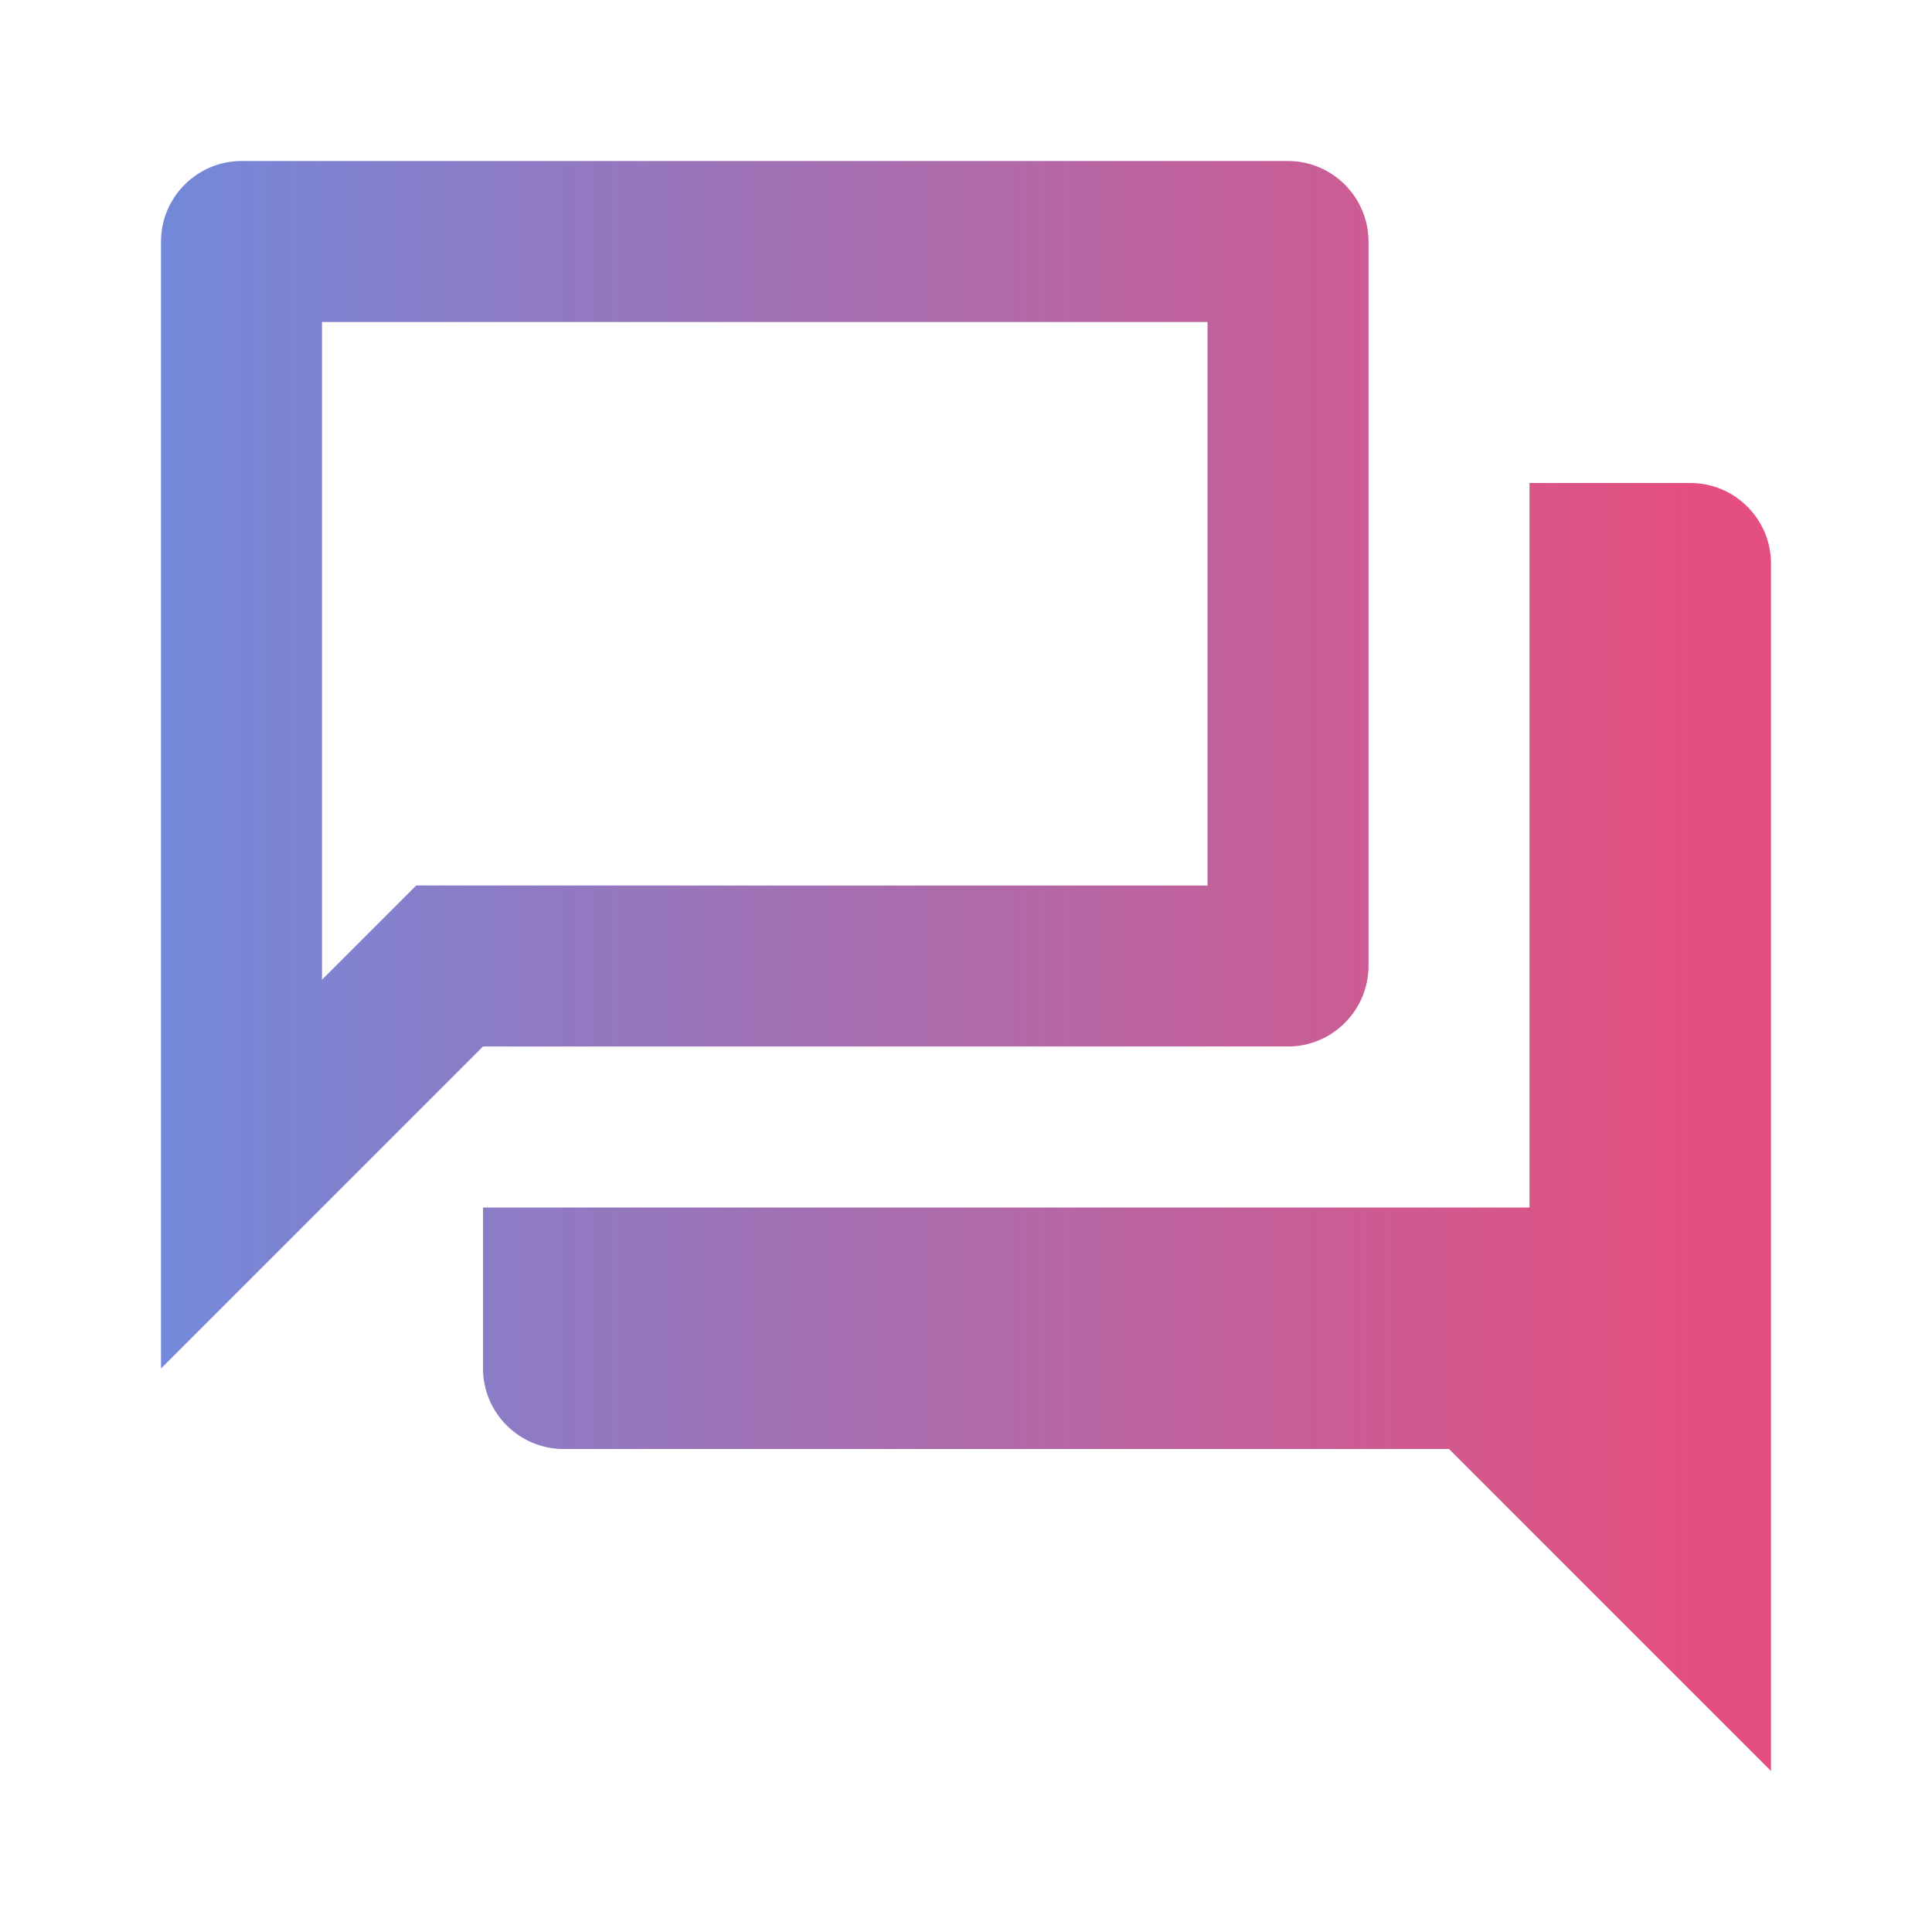 <svg
      xmlns="http://www.w3.org/2000/svg"
      viewBox="0 0 24 24"
      fill="url(#grad)"
    >
      <path d="M0 0h24v24H0V0z" fill="none" />
      <path
        d="M15 4v7H5.17L4 12.17V4h11m1-2H3c-.55 0-1 .45-1 1v14l4-4h10c.55 0 1-.45 1-1V3c0-.55-.45-1-1-1zm5 4h-2v9H6v2c0 .55.45 1 1 1h11l4 4V7c0-.55-.45-1-1-1z"
      />
       <defs>
        <linearGradient id="grad">
          <stop offset="0%" stop-color="#7289da"/>
          <stop offset="95%" stop-color="#e54f7f"/> 
        </linearGradient>
      </defs>
    </svg>